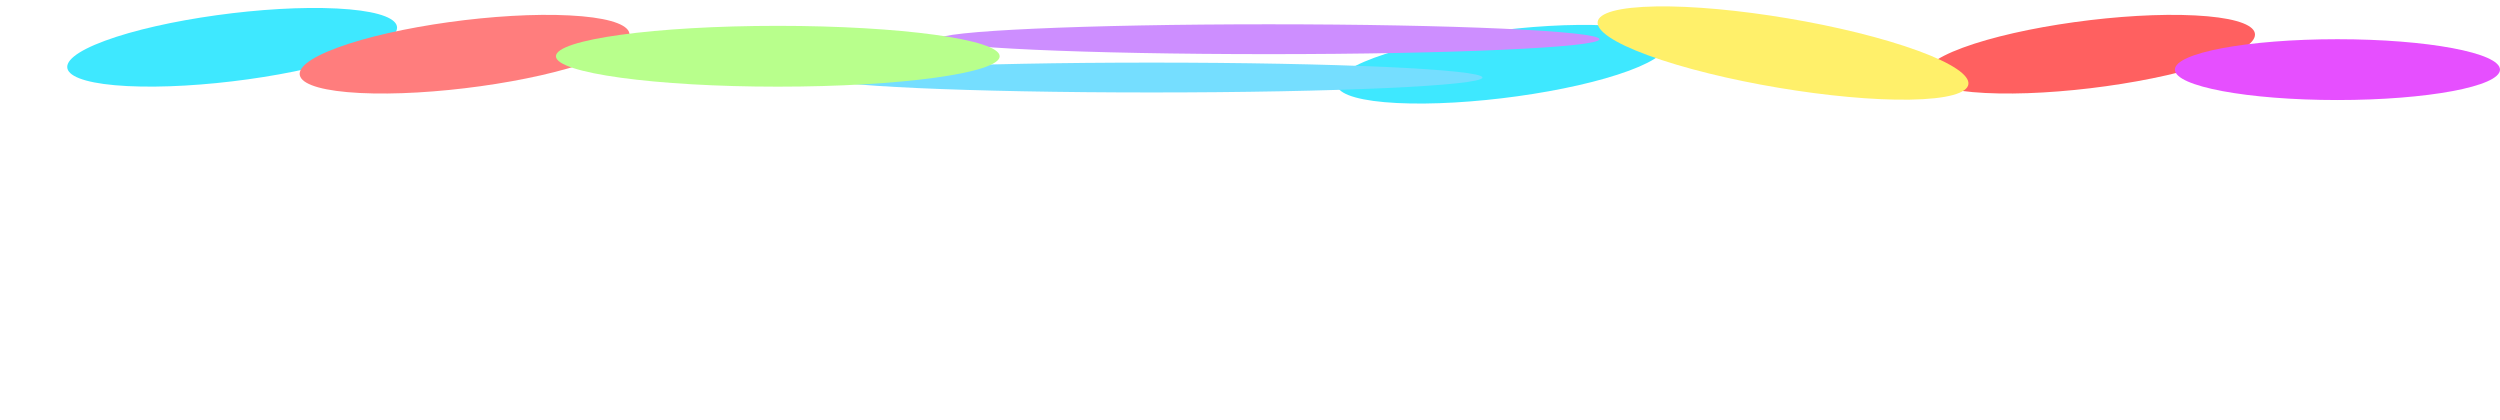 <svg width="1440" height="242" viewBox="0 0 1440 242" fill="none" xmlns="http://www.w3.org/2000/svg">
<g filter="url(#filter0_f_2_331)">
<ellipse cx="73.395" cy="64.388" rx="73.395" ry="64.388" transform="matrix(0.999 0.051 -0.938 0.347 852.027 10.908)" fill="#3EE8FF"/>
</g>
<g filter="url(#filter1_f_2_331)">
<ellipse cx="73.395" cy="64.388" rx="73.395" ry="64.388" transform="matrix(0.999 0.051 -0.938 0.347 120.792 1.155)" fill="#3EE8FF"/>
</g>
<g filter="url(#filter2_f_2_331)">
<ellipse cx="73.395" cy="64.388" rx="73.395" ry="64.388" transform="matrix(0.999 0.051 -0.938 0.347 254.68 5.133)" fill="#FF7D7D"/>
</g>
<g filter="url(#filter3_f_2_331)">
<ellipse cx="73.395" cy="64.388" rx="73.395" ry="64.388" transform="matrix(0.999 0.051 -0.938 0.347 1190.96 5.133)" fill="#FF6060"/>
</g>
<g filter="url(#filter4_f_2_331)">
<ellipse cx="730.767" cy="22.586" rx="190.533" ry="8.598" fill="#CD8EFF"/>
</g>
<g filter="url(#filter5_f_2_331)">
<ellipse cx="663.355" cy="44.659" rx="190.533" ry="8.598" fill="#75DEFF"/>
</g>
<g filter="url(#filter6_f_2_331)">
<ellipse cx="70.151" cy="84.902" rx="70.151" ry="84.902" transform="matrix(0.998 -0.057 0.95 0.313 876.359 7.974)" fill="#FFF06A"/>
</g>
<g filter="url(#filter7_f_2_331)">
<ellipse cx="448.01" cy="32.404" rx="127.802" ry="17.517" fill="#B8FF8C"/>
</g>
<g filter="url(#filter8_f_2_331)">
<ellipse cx="1346.37" cy="40.103" rx="93.628" ry="17.517" fill="#E64FFF"/>
</g>
<defs>
<filter id="filter0_f_2_331" x="587.952" y="-167.678" width="553.959" height="409.264" filterUnits="userSpaceOnUse" color-interpolation-filters="sRGB">
<feFlood flood-opacity="0" result="BackgroundImageFix"/>
<feBlend mode="normal" in="SourceGraphic" in2="BackgroundImageFix" result="shape"/>
<feGaussianBlur stdDeviation="91" result="effect1_foregroundBlur_2_331"/>
</filter>
<filter id="filter1_f_2_331" x="-143.283" y="-177.431" width="553.959" height="409.264" filterUnits="userSpaceOnUse" color-interpolation-filters="sRGB">
<feFlood flood-opacity="0" result="BackgroundImageFix"/>
<feBlend mode="normal" in="SourceGraphic" in2="BackgroundImageFix" result="shape"/>
<feGaussianBlur stdDeviation="91" result="effect1_foregroundBlur_2_331"/>
</filter>
<filter id="filter2_f_2_331" x="-9.395" y="-173.453" width="553.959" height="409.264" filterUnits="userSpaceOnUse" color-interpolation-filters="sRGB">
<feFlood flood-opacity="0" result="BackgroundImageFix"/>
<feBlend mode="normal" in="SourceGraphic" in2="BackgroundImageFix" result="shape"/>
<feGaussianBlur stdDeviation="91" result="effect1_foregroundBlur_2_331"/>
</filter>
<filter id="filter3_f_2_331" x="926.886" y="-173.453" width="553.959" height="409.264" filterUnits="userSpaceOnUse" color-interpolation-filters="sRGB">
<feFlood flood-opacity="0" result="BackgroundImageFix"/>
<feBlend mode="normal" in="SourceGraphic" in2="BackgroundImageFix" result="shape"/>
<feGaussianBlur stdDeviation="91" result="effect1_foregroundBlur_2_331"/>
</filter>
<filter id="filter4_f_2_331" x="358.234" y="-168.012" width="745.066" height="381.196" filterUnits="userSpaceOnUse" color-interpolation-filters="sRGB">
<feFlood flood-opacity="0" result="BackgroundImageFix"/>
<feBlend mode="normal" in="SourceGraphic" in2="BackgroundImageFix" result="shape"/>
<feGaussianBlur stdDeviation="91" result="effect1_foregroundBlur_2_331"/>
</filter>
<filter id="filter5_f_2_331" x="290.822" y="-145.939" width="745.066" height="381.196" filterUnits="userSpaceOnUse" color-interpolation-filters="sRGB">
<feFlood flood-opacity="0" result="BackgroundImageFix"/>
<feBlend mode="normal" in="SourceGraphic" in2="BackgroundImageFix" result="shape"/>
<feGaussianBlur stdDeviation="91" result="effect1_foregroundBlur_2_331"/>
</filter>
<filter id="filter6_f_2_331" x="738.223" y="-178.314" width="577.599" height="417.815" filterUnits="userSpaceOnUse" color-interpolation-filters="sRGB">
<feFlood flood-opacity="0" result="BackgroundImageFix"/>
<feBlend mode="normal" in="SourceGraphic" in2="BackgroundImageFix" result="shape"/>
<feGaussianBlur stdDeviation="91" result="effect1_foregroundBlur_2_331"/>
</filter>
<filter id="filter7_f_2_331" x="138.208" y="-167.114" width="619.605" height="399.034" filterUnits="userSpaceOnUse" color-interpolation-filters="sRGB">
<feFlood flood-opacity="0" result="BackgroundImageFix"/>
<feBlend mode="normal" in="SourceGraphic" in2="BackgroundImageFix" result="shape"/>
<feGaussianBlur stdDeviation="91" result="effect1_foregroundBlur_2_331"/>
</filter>
<filter id="filter8_f_2_331" x="1070.74" y="-159.414" width="551.256" height="399.034" filterUnits="userSpaceOnUse" color-interpolation-filters="sRGB">
<feFlood flood-opacity="0" result="BackgroundImageFix"/>
<feBlend mode="normal" in="SourceGraphic" in2="BackgroundImageFix" result="shape"/>
<feGaussianBlur stdDeviation="91" result="effect1_foregroundBlur_2_331"/>
</filter>
</defs>
</svg>
